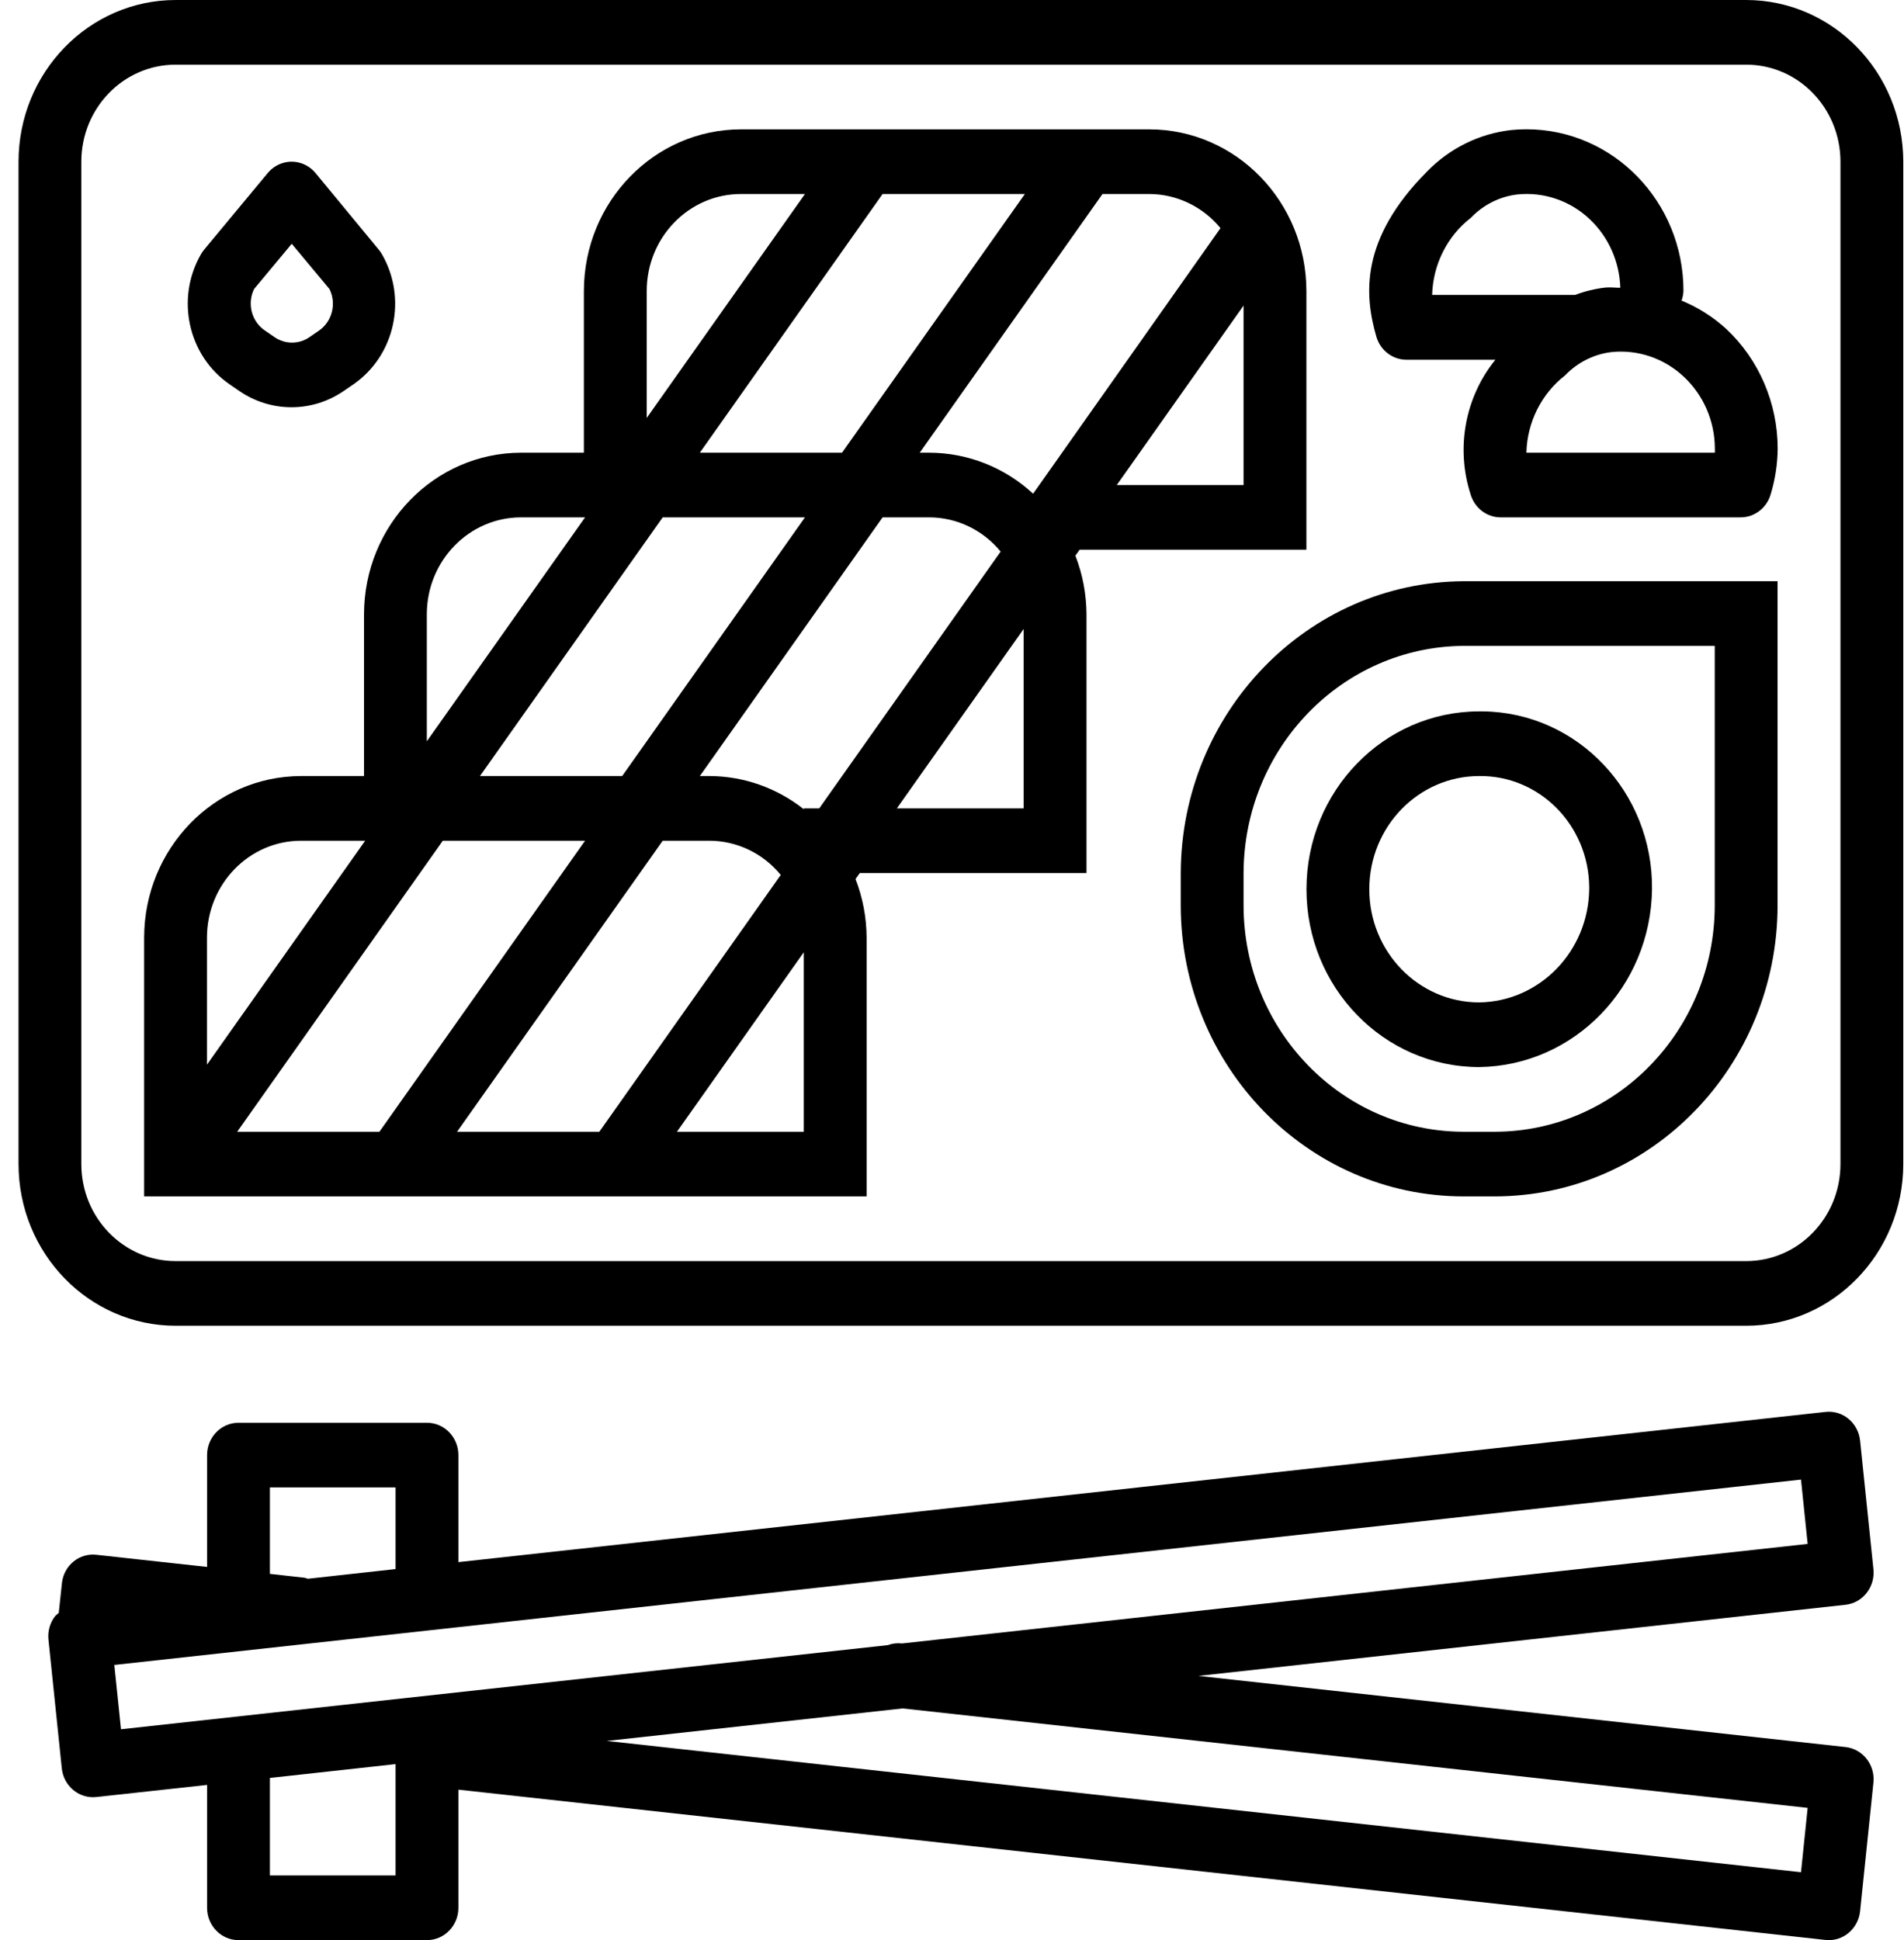<svg width="53" height="54" viewBox="0 0 53 54" fill="none" xmlns="http://www.w3.org/2000/svg">
<path d="M48.608 0H4.888C2.474 0.003 0.518 2.016 0.516 4.5V32.4C0.518 34.884 2.474 36.897 4.888 36.9H48.608C51.022 36.897 52.977 34.884 52.98 32.4V4.5C52.977 2.016 51.022 0.003 48.608 0ZM51.231 32.4C51.231 33.891 50.057 35.1 48.608 35.1H4.888C3.439 35.1 2.264 33.891 2.264 32.4V4.5C2.264 3.009 3.439 1.8 4.888 1.8H48.608C50.057 1.8 51.231 3.009 51.231 4.5V32.4Z" fill="black"/>
<path d="M30.053 15.3H36.365V8.1C36.362 5.616 34.406 3.603 31.993 3.6H20.625C18.212 3.603 16.256 5.616 16.253 8.1V12.6H14.505C12.091 12.603 10.135 14.616 10.133 17.1V21.6H8.384C5.97 21.603 4.015 23.616 4.012 26.1V33.3H24.123V26.1C24.121 25.54 24.016 24.986 23.814 24.466L23.933 24.3H30.244V17.1C30.241 16.54 30.137 15.986 29.935 15.466L30.053 15.3ZM34.616 13.5H31.087L34.616 8.505V13.5ZM28.528 5.4L23.439 12.6H19.481L24.568 5.4H28.528ZM18.002 8.1C18.002 6.609 19.177 5.4 20.625 5.4H22.407L18.002 11.633V8.1ZM18.447 14.4H22.407L17.319 21.6H13.36L18.447 14.4ZM11.881 17.1C11.881 15.609 13.056 14.4 14.505 14.4H16.286L11.881 20.633V17.1ZM5.761 26.1C5.761 24.609 6.935 23.4 8.384 23.4H10.165L5.761 29.633V26.1ZM6.603 31.5L12.326 23.4H16.286L10.562 31.5H6.603ZM12.723 31.5L18.447 23.4H19.751C20.516 23.403 21.24 23.751 21.733 24.352L16.683 31.5H12.723ZM22.374 31.5H18.844L22.374 26.505V31.5ZM22.804 22.5H22.374V22.523C21.622 21.928 20.7 21.603 19.751 21.6H19.481L24.568 14.4H25.872C26.637 14.403 27.361 14.751 27.854 15.352L22.804 22.5ZM28.495 22.5H24.965L28.495 17.505V22.5ZM25.872 12.6H25.602L30.689 5.4H31.993C32.758 5.403 33.483 5.751 33.976 6.352H33.972L28.758 13.742C27.965 13.009 26.938 12.603 25.872 12.6Z" fill="black"/>
<path d="M41.176 29.7C43.818 29.664 45.951 27.469 45.986 24.75C46.014 22.045 43.906 19.829 41.278 19.8C41.244 19.8 41.21 19.8 41.176 19.8C38.52 19.8 36.367 22.016 36.367 24.75C36.367 27.484 38.52 29.7 41.176 29.7ZM41.176 21.6C42.848 21.581 44.218 22.96 44.237 24.681C44.237 24.704 44.237 24.727 44.237 24.75C44.215 26.48 42.857 27.877 41.176 27.9C39.486 27.9 38.116 26.49 38.116 24.75C38.116 23.01 39.486 21.6 41.176 21.6Z" fill="black"/>
<path d="M32.867 24.3V25.2C32.872 29.672 36.393 33.295 40.737 33.3H41.611C45.956 33.295 49.476 29.672 49.481 25.2V16.177H40.732C36.39 16.209 32.883 19.831 32.867 24.3ZM47.732 17.977V25.2C47.728 28.677 44.99 31.495 41.611 31.5H40.737C37.358 31.495 34.62 28.677 34.616 25.2V24.3C34.628 20.822 37.358 18.002 40.737 17.977H47.732Z" fill="black"/>
<path d="M6.397 10.701L6.659 10.881C7.54 11.487 8.689 11.487 9.569 10.881L9.832 10.701C10.996 9.901 11.346 8.302 10.626 7.066C10.6 7.022 10.571 6.981 10.538 6.943L8.783 4.816C8.47 4.438 7.918 4.393 7.55 4.716C7.516 4.747 7.483 4.78 7.453 4.816L5.687 6.943C5.655 6.982 5.625 7.023 5.6 7.066C4.88 8.302 5.231 9.903 6.397 10.701ZM7.072 8.045L8.121 6.785L9.171 8.045C9.373 8.452 9.246 8.951 8.876 9.204L8.614 9.384C8.32 9.586 7.937 9.586 7.643 9.384L7.381 9.204C7.005 8.956 6.872 8.456 7.072 8.045Z" fill="black"/>
<path d="M48.055 9.158C47.687 8.822 47.265 8.554 46.808 8.366C46.839 8.28 46.856 8.191 46.861 8.1C46.862 5.615 44.905 3.599 42.49 3.598C42.35 3.598 42.21 3.605 42.071 3.619C41.183 3.717 40.354 4.125 39.722 4.775C37.845 6.665 37.982 8.222 38.311 9.365C38.419 9.748 38.761 10.012 39.149 10.013H41.626C40.781 11.053 40.52 12.468 40.934 13.755C41.044 14.137 41.385 14.4 41.773 14.4H48.451C48.839 14.4 49.18 14.138 49.29 13.756C49.414 13.345 49.48 12.918 49.484 12.488C49.483 11.22 48.965 10.012 48.055 9.158ZM39.865 8.209C39.889 7.361 40.286 6.571 40.944 6.061C41.29 5.7 41.745 5.471 42.233 5.413C42.972 5.335 43.708 5.586 44.254 6.103C44.775 6.595 45.081 7.283 45.103 8.01C44.967 8.01 44.831 7.991 44.694 8.003C44.403 8.036 44.118 8.105 43.843 8.209H39.865ZM47.735 12.6H42.489C42.511 11.752 42.907 10.959 43.566 10.448C43.911 10.088 44.366 9.859 44.855 9.8C45.593 9.723 46.329 9.974 46.876 10.491C47.422 11.002 47.734 11.727 47.735 12.488C47.735 12.524 47.735 12.562 47.735 12.6Z" fill="black"/>
<path d="M52.149 43.676L51.778 40.097C51.726 39.603 51.296 39.245 50.816 39.298L12.76 43.479V40.5C12.76 40.003 12.368 39.6 11.885 39.6H6.639C6.156 39.6 5.764 40.003 5.764 40.5V43.613L2.685 43.275C2.209 43.219 1.779 43.57 1.724 44.06C1.724 44.065 1.723 44.069 1.723 44.074L1.635 44.894C1.601 44.919 1.568 44.947 1.538 44.977C1.392 45.163 1.324 45.401 1.349 45.638L1.72 49.218C1.768 49.676 2.143 50.022 2.59 50.022C2.622 50.022 2.653 50.02 2.685 50.017L5.764 49.68V53.1C5.764 53.597 6.156 54 6.639 54H11.885C12.368 54 12.76 53.597 12.76 53.1V49.812L50.816 53.995C51.296 54.047 51.726 53.689 51.778 53.195L52.149 49.616C52.2 49.122 51.853 48.679 51.373 48.626L33.36 46.646L51.373 44.666C51.853 44.613 52.2 44.17 52.149 43.676ZM7.513 41.4H11.011V43.672L8.567 43.942C8.536 43.935 8.512 43.917 8.48 43.914L7.513 43.806V41.4ZM11.011 52.2H7.513V49.5V49.486L11.011 49.101V52.2ZM50.318 50.319L50.133 52.11L16.889 48.456L25.125 47.551L50.318 50.319ZM25.125 45.741H25.094C24.966 45.727 24.837 45.744 24.716 45.789L3.368 48.131L3.182 46.341L50.133 41.182L50.318 42.972L25.125 45.741Z" fill="black"/>
</svg>
